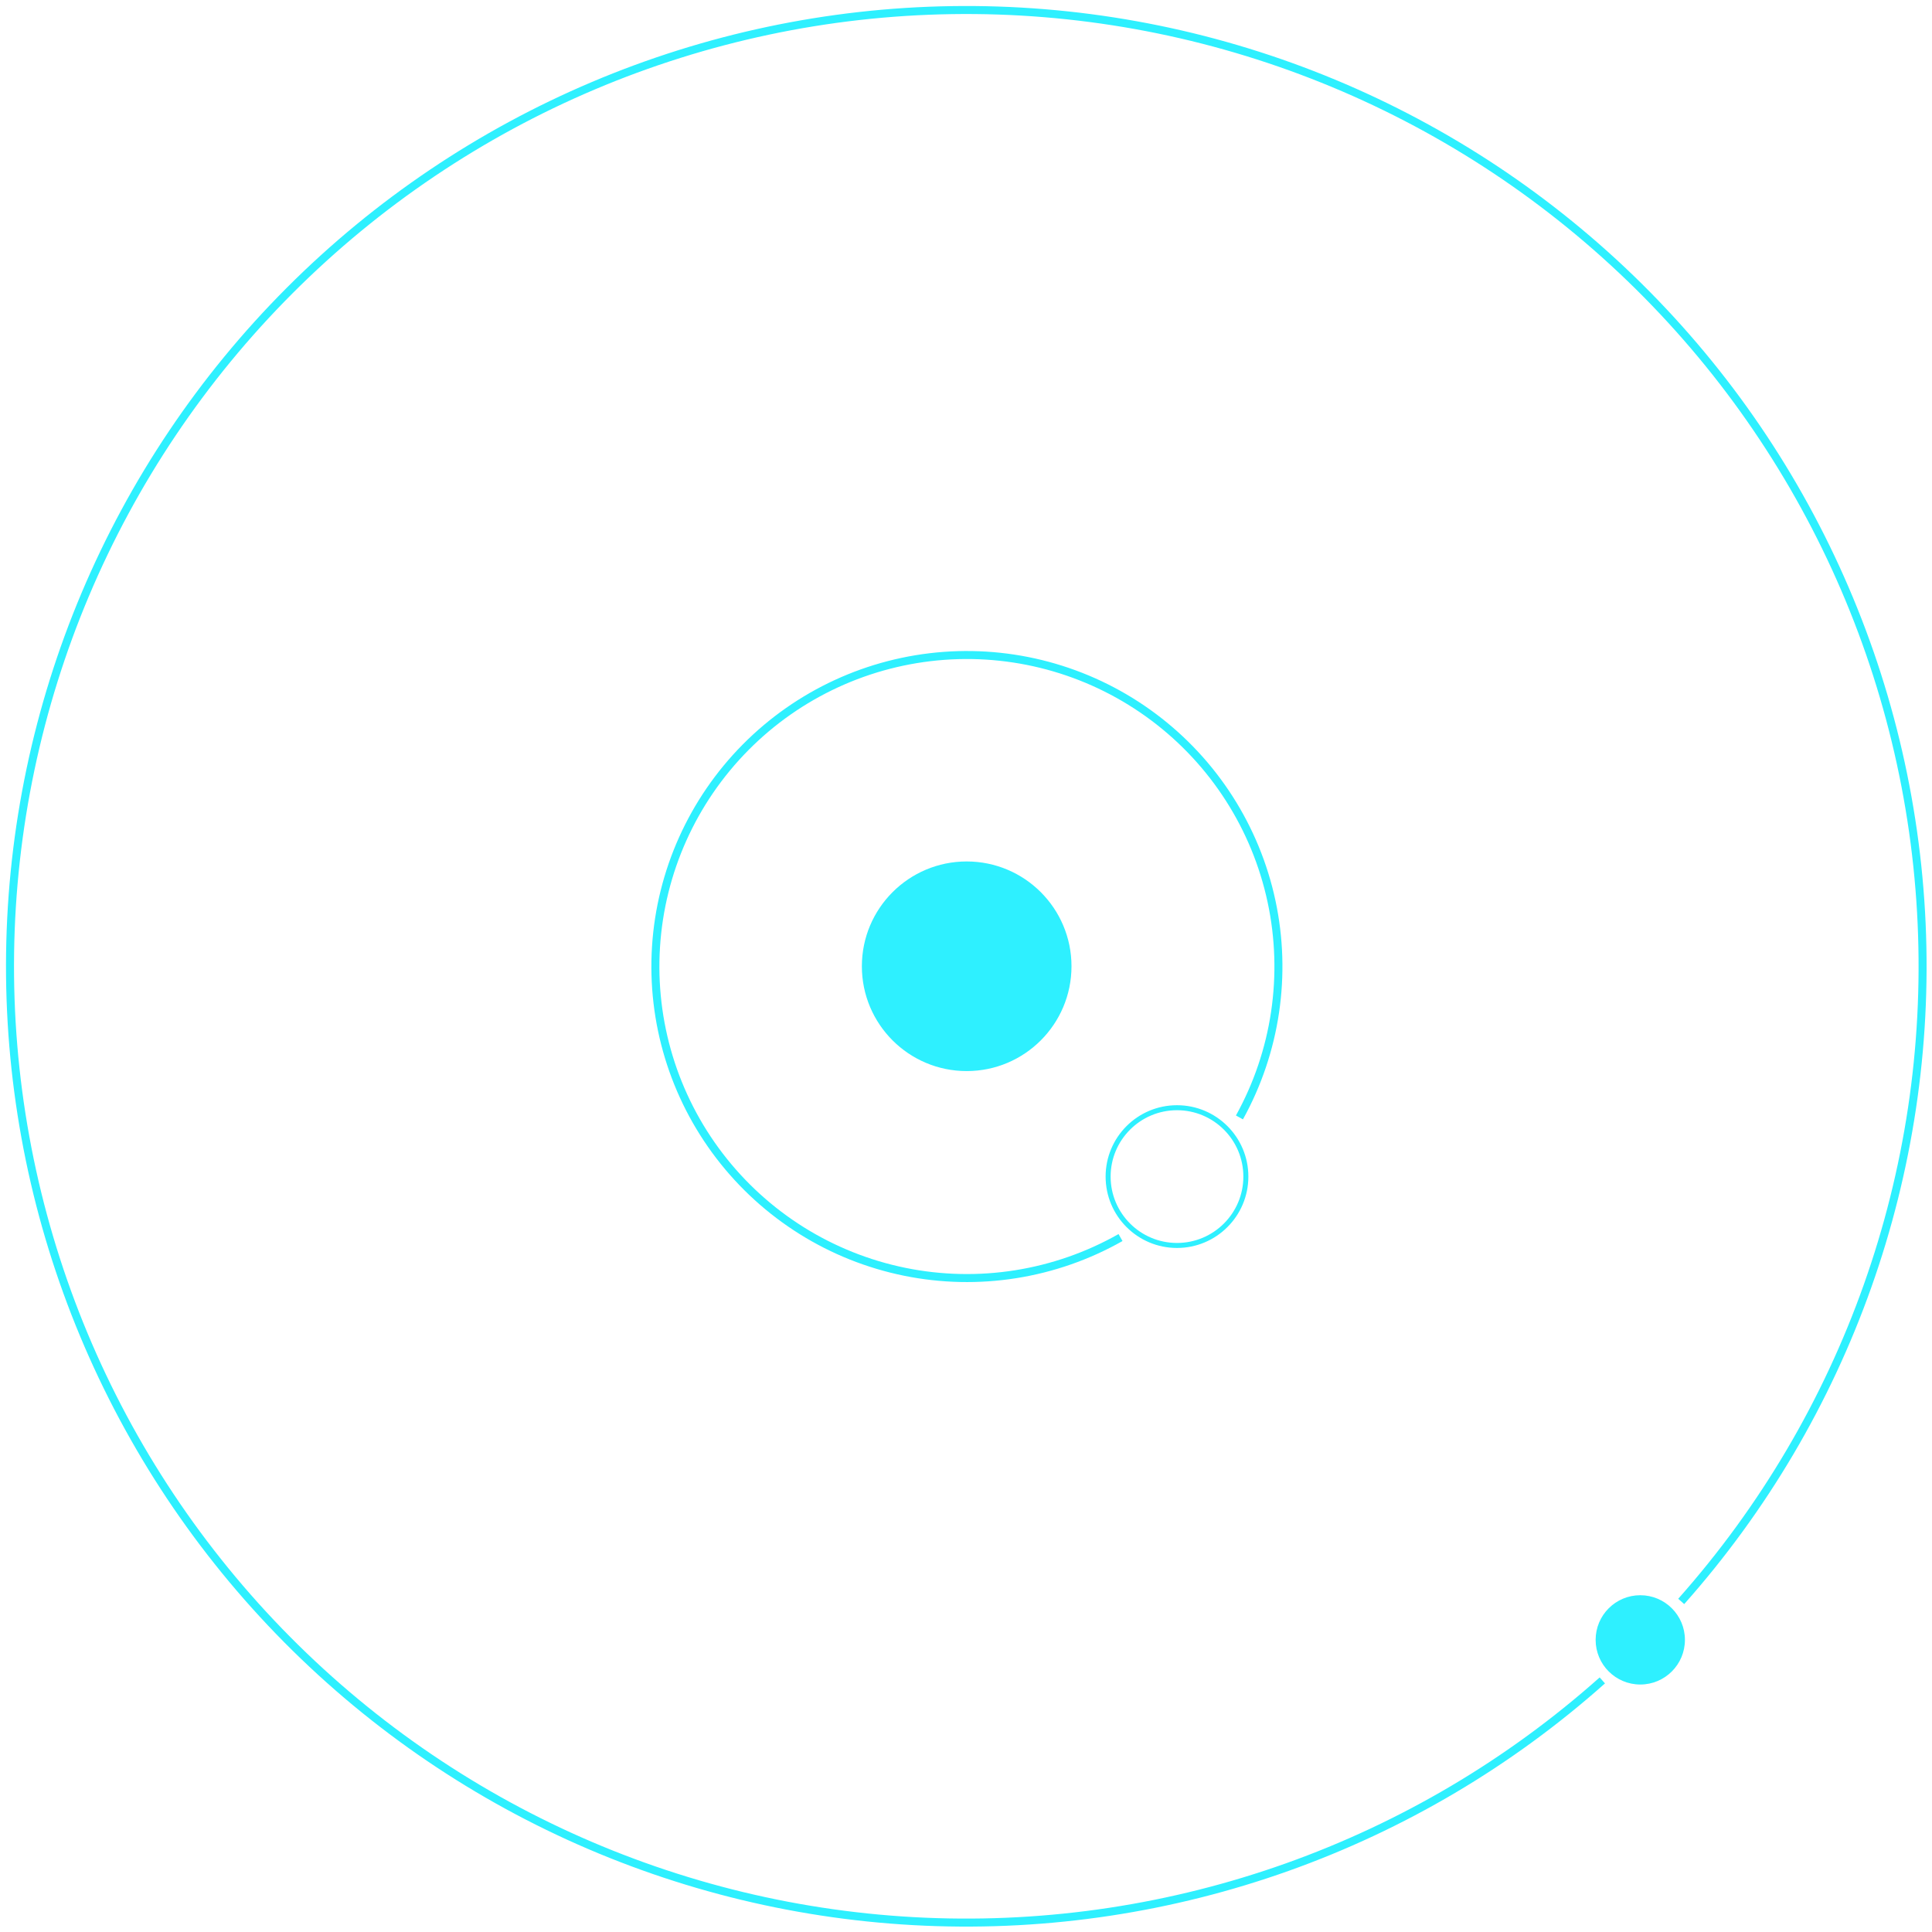 <svg width="193" height="193" viewBox="0 0 193 193" fill="none" xmlns="http://www.w3.org/2000/svg">
<path d="M96.568 106.997C102.35 106.997 107.038 102.31 107.038 96.527C107.038 90.745 102.35 86.057 96.568 86.057C90.785 86.057 86.098 90.745 86.098 96.527C86.098 102.31 90.785 106.997 96.568 106.997Z" fill="#2EF0FF"/>
<path fill-rule="evenodd" clip-rule="evenodd" d="M94.328 65.917C101.727 65.371 109.073 67.52 115.01 71.969C120.947 76.417 125.074 82.864 126.628 90.118C128.183 97.371 127.06 104.943 123.466 111.433L124.166 111.821C127.853 105.161 129.006 97.393 127.411 89.95C125.816 82.507 121.581 75.893 115.49 71.329C109.398 66.764 101.86 64.559 94.269 65.12C86.678 65.68 79.546 68.969 74.191 74.378C68.835 79.788 65.618 86.952 65.134 94.549C64.65 102.145 66.931 109.66 71.556 115.706C76.181 121.752 82.838 125.919 90.296 127.439C97.755 128.959 105.512 127.729 112.134 123.975L111.739 123.279C105.285 126.937 97.725 128.137 90.456 126.655C83.187 125.174 76.699 121.112 72.192 115.22C67.684 109.328 65.461 102.003 65.933 94.6C66.404 87.196 69.54 80.213 74.759 74.941C79.978 69.669 86.929 66.464 94.328 65.917ZM110.947 117.537C110.947 113.875 113.915 110.907 117.577 110.907C121.239 110.907 124.207 113.875 124.207 117.537C124.207 121.199 121.239 124.167 117.577 124.167C113.915 124.167 110.947 121.199 110.947 117.537ZM117.577 110.407C113.639 110.407 110.447 113.599 110.447 117.537C110.447 121.475 113.639 124.667 117.577 124.667C121.515 124.667 124.707 121.475 124.707 117.537C124.707 113.599 121.515 110.407 117.577 110.407Z" fill="#2EF0FF"/>
<path fill-rule="evenodd" clip-rule="evenodd" d="M95.081 1.411C119.827 1.034 143.746 10.316 161.76 27.287C179.775 44.257 190.466 67.58 191.566 92.305C192.665 117.029 184.085 141.209 167.648 159.711L168.246 160.243C184.822 141.585 193.473 117.202 192.365 92.269C191.256 67.337 180.475 43.817 162.309 26.704C144.143 9.591 120.023 0.231 95.068 0.611C70.114 0.991 46.29 11.082 28.654 28.74C11.018 46.399 0.957 70.236 0.609 95.191C0.26 120.145 9.651 144.254 26.787 162.398C43.923 180.542 67.456 191.294 92.39 192.371C117.324 193.448 141.696 184.765 160.333 168.166L159.801 167.568C141.32 184.029 117.151 192.639 92.425 191.572C67.699 190.504 44.362 179.841 27.369 161.849C10.376 143.856 1.063 119.948 1.409 95.202C1.755 70.455 11.731 46.817 29.22 29.306C46.709 11.794 70.334 1.788 95.081 1.411ZM168.318 163.817C168.318 166.28 166.321 168.277 163.858 168.277C161.395 168.277 159.398 166.28 159.398 163.817C159.398 161.354 161.395 159.357 163.858 159.357C166.321 159.357 168.318 161.354 168.318 163.817Z" fill="#2EF0FF"/>
</svg>
